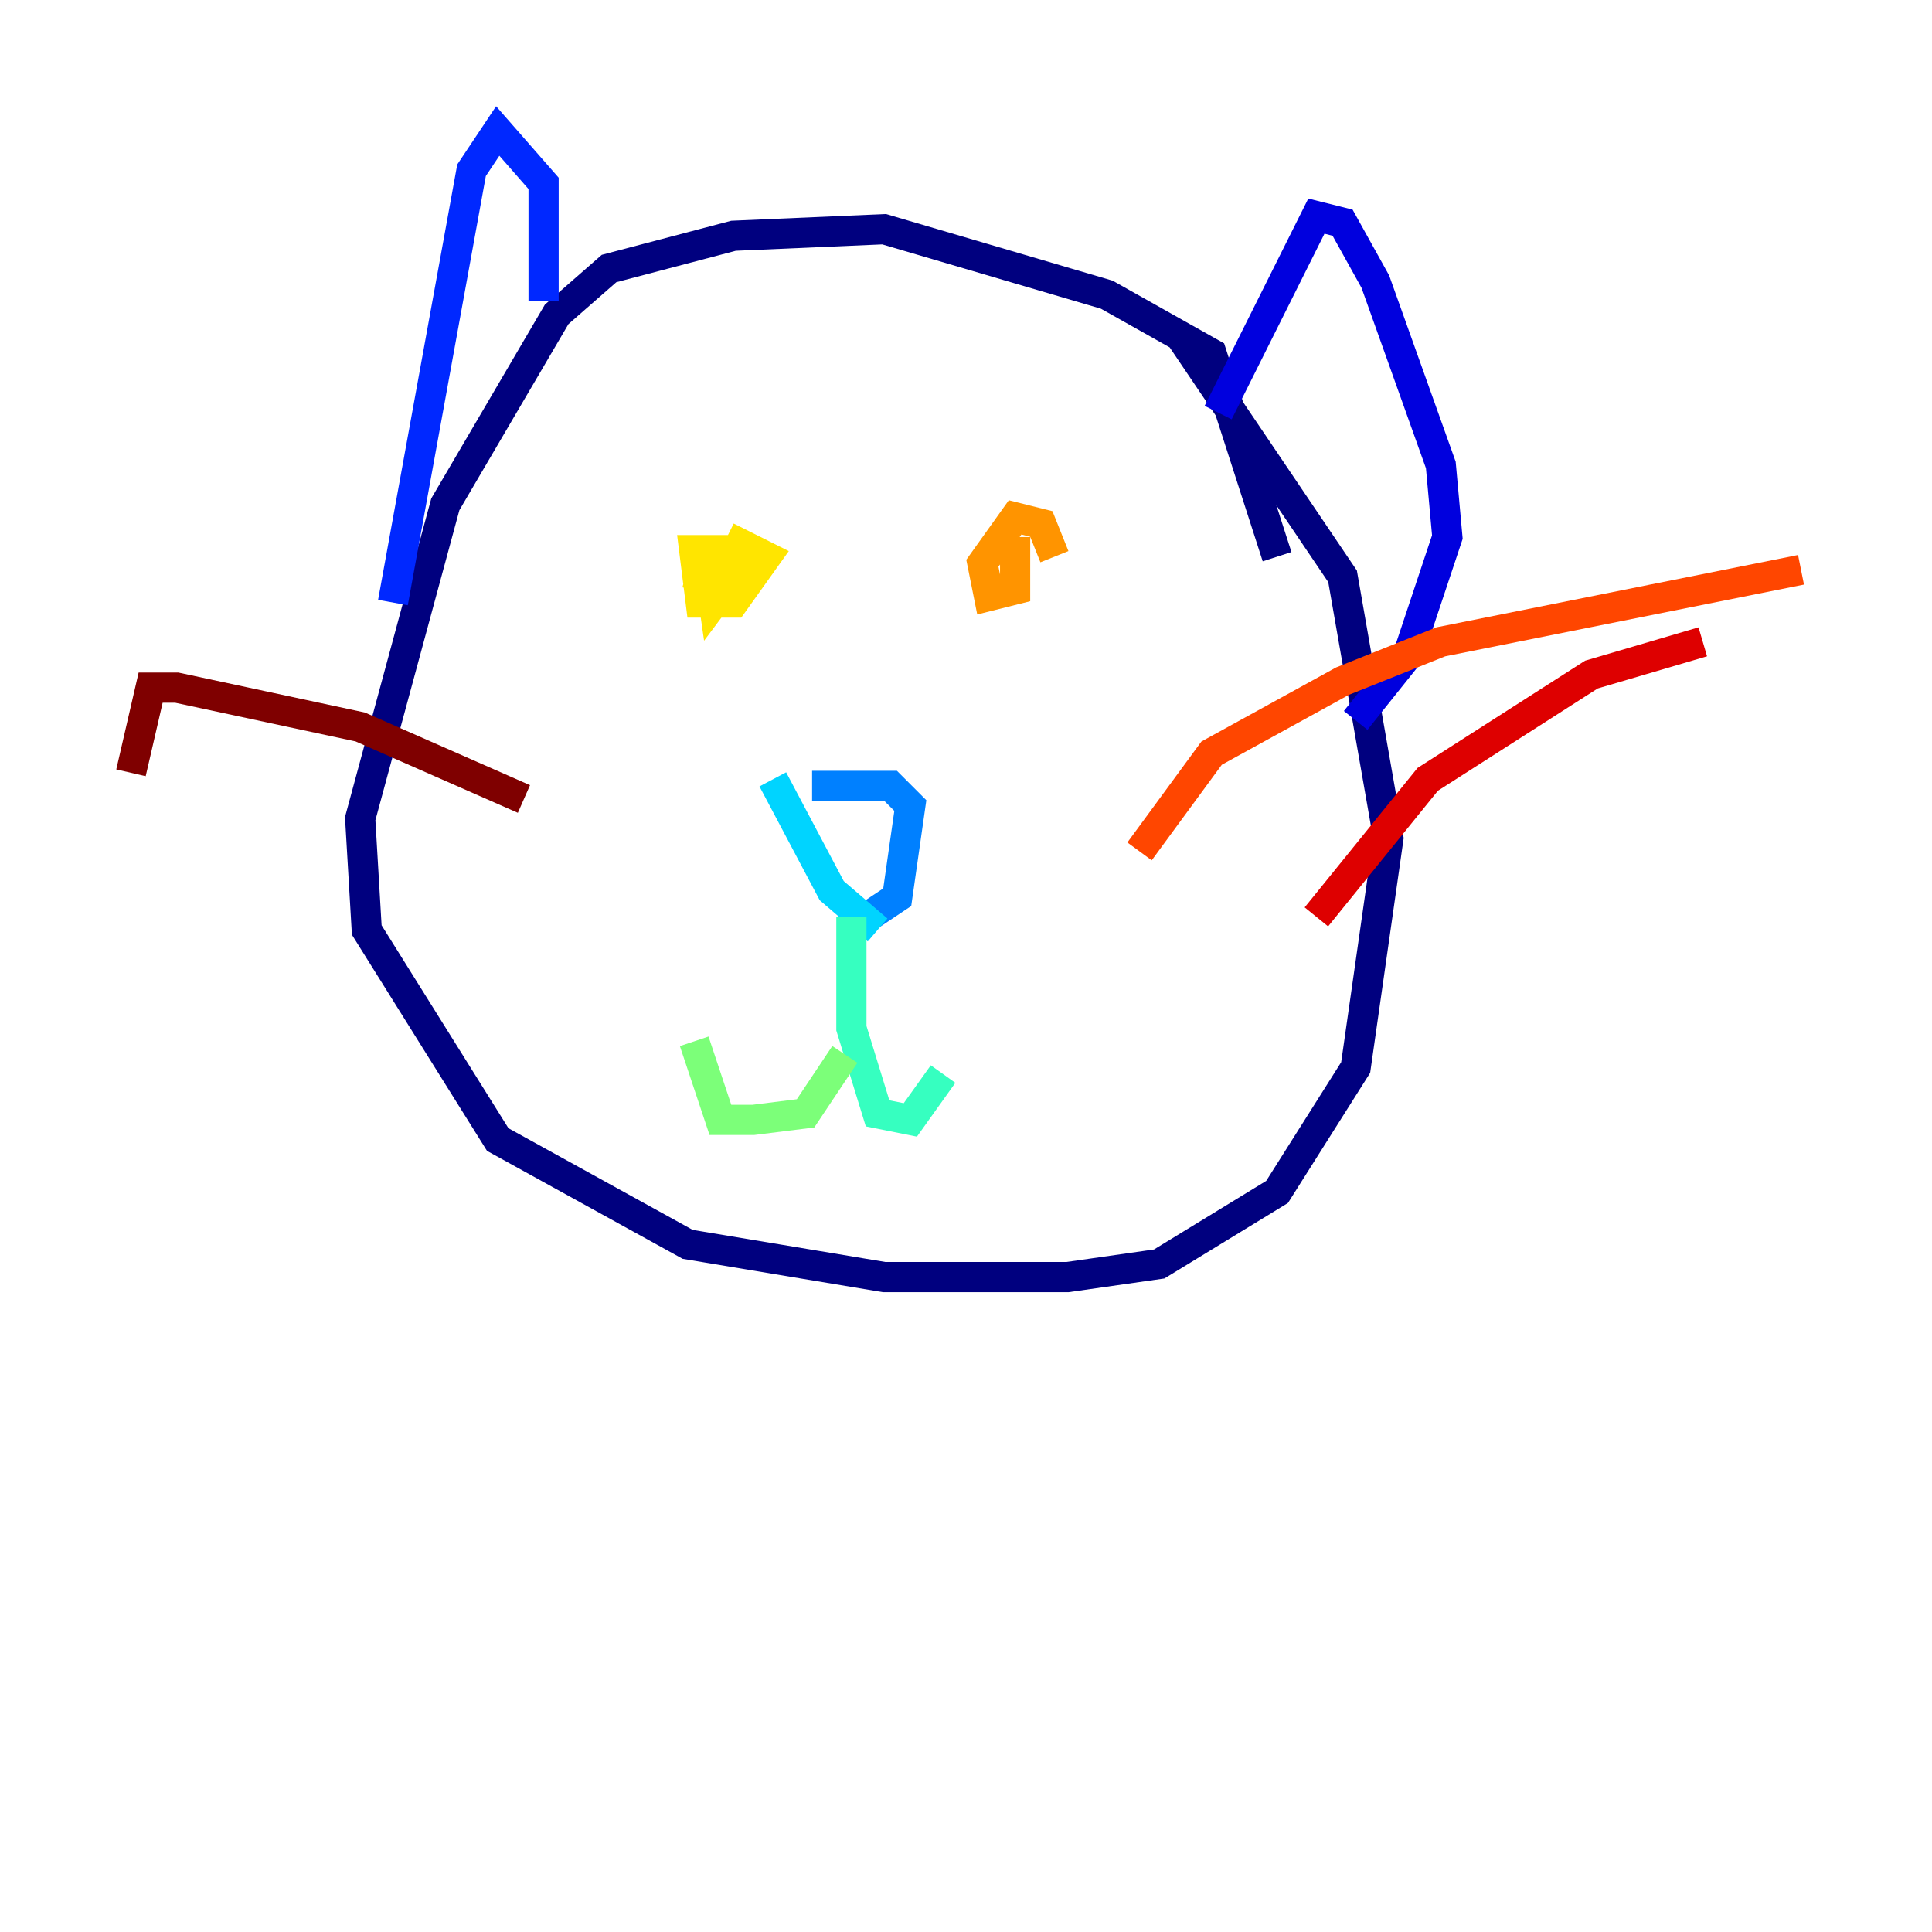 <?xml version="1.0" encoding="utf-8" ?>
<svg baseProfile="tiny" height="128" version="1.2" viewBox="0,0,128,128" width="128" xmlns="http://www.w3.org/2000/svg" xmlns:ev="http://www.w3.org/2001/xml-events" xmlns:xlink="http://www.w3.org/1999/xlink"><defs /><polyline fill="none" points="84.61,36.881 80.271,23.43 73.329,19.525 58.576,15.186 48.597,15.62 40.352,17.79 36.881,20.827 29.505,33.41 23.864,54.237 24.298,61.614 32.976,75.498 45.559,82.441 58.576,84.61 70.725,84.61 76.8,83.742 84.61,78.969 89.817,70.725 91.986,55.539 88.949,38.183 78.102,22.129" stroke="#00007f" stroke-width="2" /><polyline fill="none" points="80.705,27.336 87.214,14.319 88.949,14.752 91.119,18.658 95.458,30.807 95.891,35.58 93.288,43.39 89.817,47.729" stroke="#0000de" stroke-width="2" /><polyline fill="none" points="36.014,19.959 36.014,12.149 32.976,8.678 31.241,11.281 26.034,39.919" stroke="#0028ff" stroke-width="2" /><polyline fill="none" points="53.803,52.068 59.01,52.068 60.312,53.37 59.444,59.444 56.841,61.18" stroke="#0080ff" stroke-width="2" /><polyline fill="none" points="51.2,51.634 55.105,59.01 58.142,61.614" stroke="#00d4ff" stroke-width="2" /><polyline fill="none" points="56.407,60.746 56.407,68.122 58.142,73.763 60.312,74.197 62.481,71.159" stroke="#36ffc0" stroke-width="2" /><polyline fill="none" points="55.973,69.858 53.37,73.763 49.898,74.197 47.729,74.197 45.993,68.99" stroke="#7cff79" stroke-width="2" /><polyline fill="none" points="47.295,37.749 47.295,37.749" stroke="#c0ff36" stroke-width="2" /><polyline fill="none" points="46.861,36.447 46.427,38.183 48.163,38.617 48.597,36.881 46.861,36.881 47.295,39.919 48.597,38.183 47.729,36.447 45.993,36.447 46.427,39.919 48.597,39.919 50.766,36.881 48.163,35.58" stroke="#ffe500" stroke-width="2" /><polyline fill="none" points="69.858,36.881 68.99,34.712 67.254,34.278 65.085,37.315 65.519,39.485 67.254,39.051 67.254,35.58" stroke="#ff9400" stroke-width="2" /><polyline fill="none" points="75.498,56.407 80.271,49.898 88.949,45.125 95.458,42.522 119.322,37.749" stroke="#ff4600" stroke-width="2" /><polyline fill="none" points="87.214,60.746 94.59,51.634 105.437,44.691 112.814,42.522" stroke="#de0000" stroke-width="2" /><polyline fill="none" points="34.712,52.936 23.864,48.163 11.715,45.559 9.98,45.559 8.678,51.2" stroke="#7f0000" stroke-width="2" /></svg>